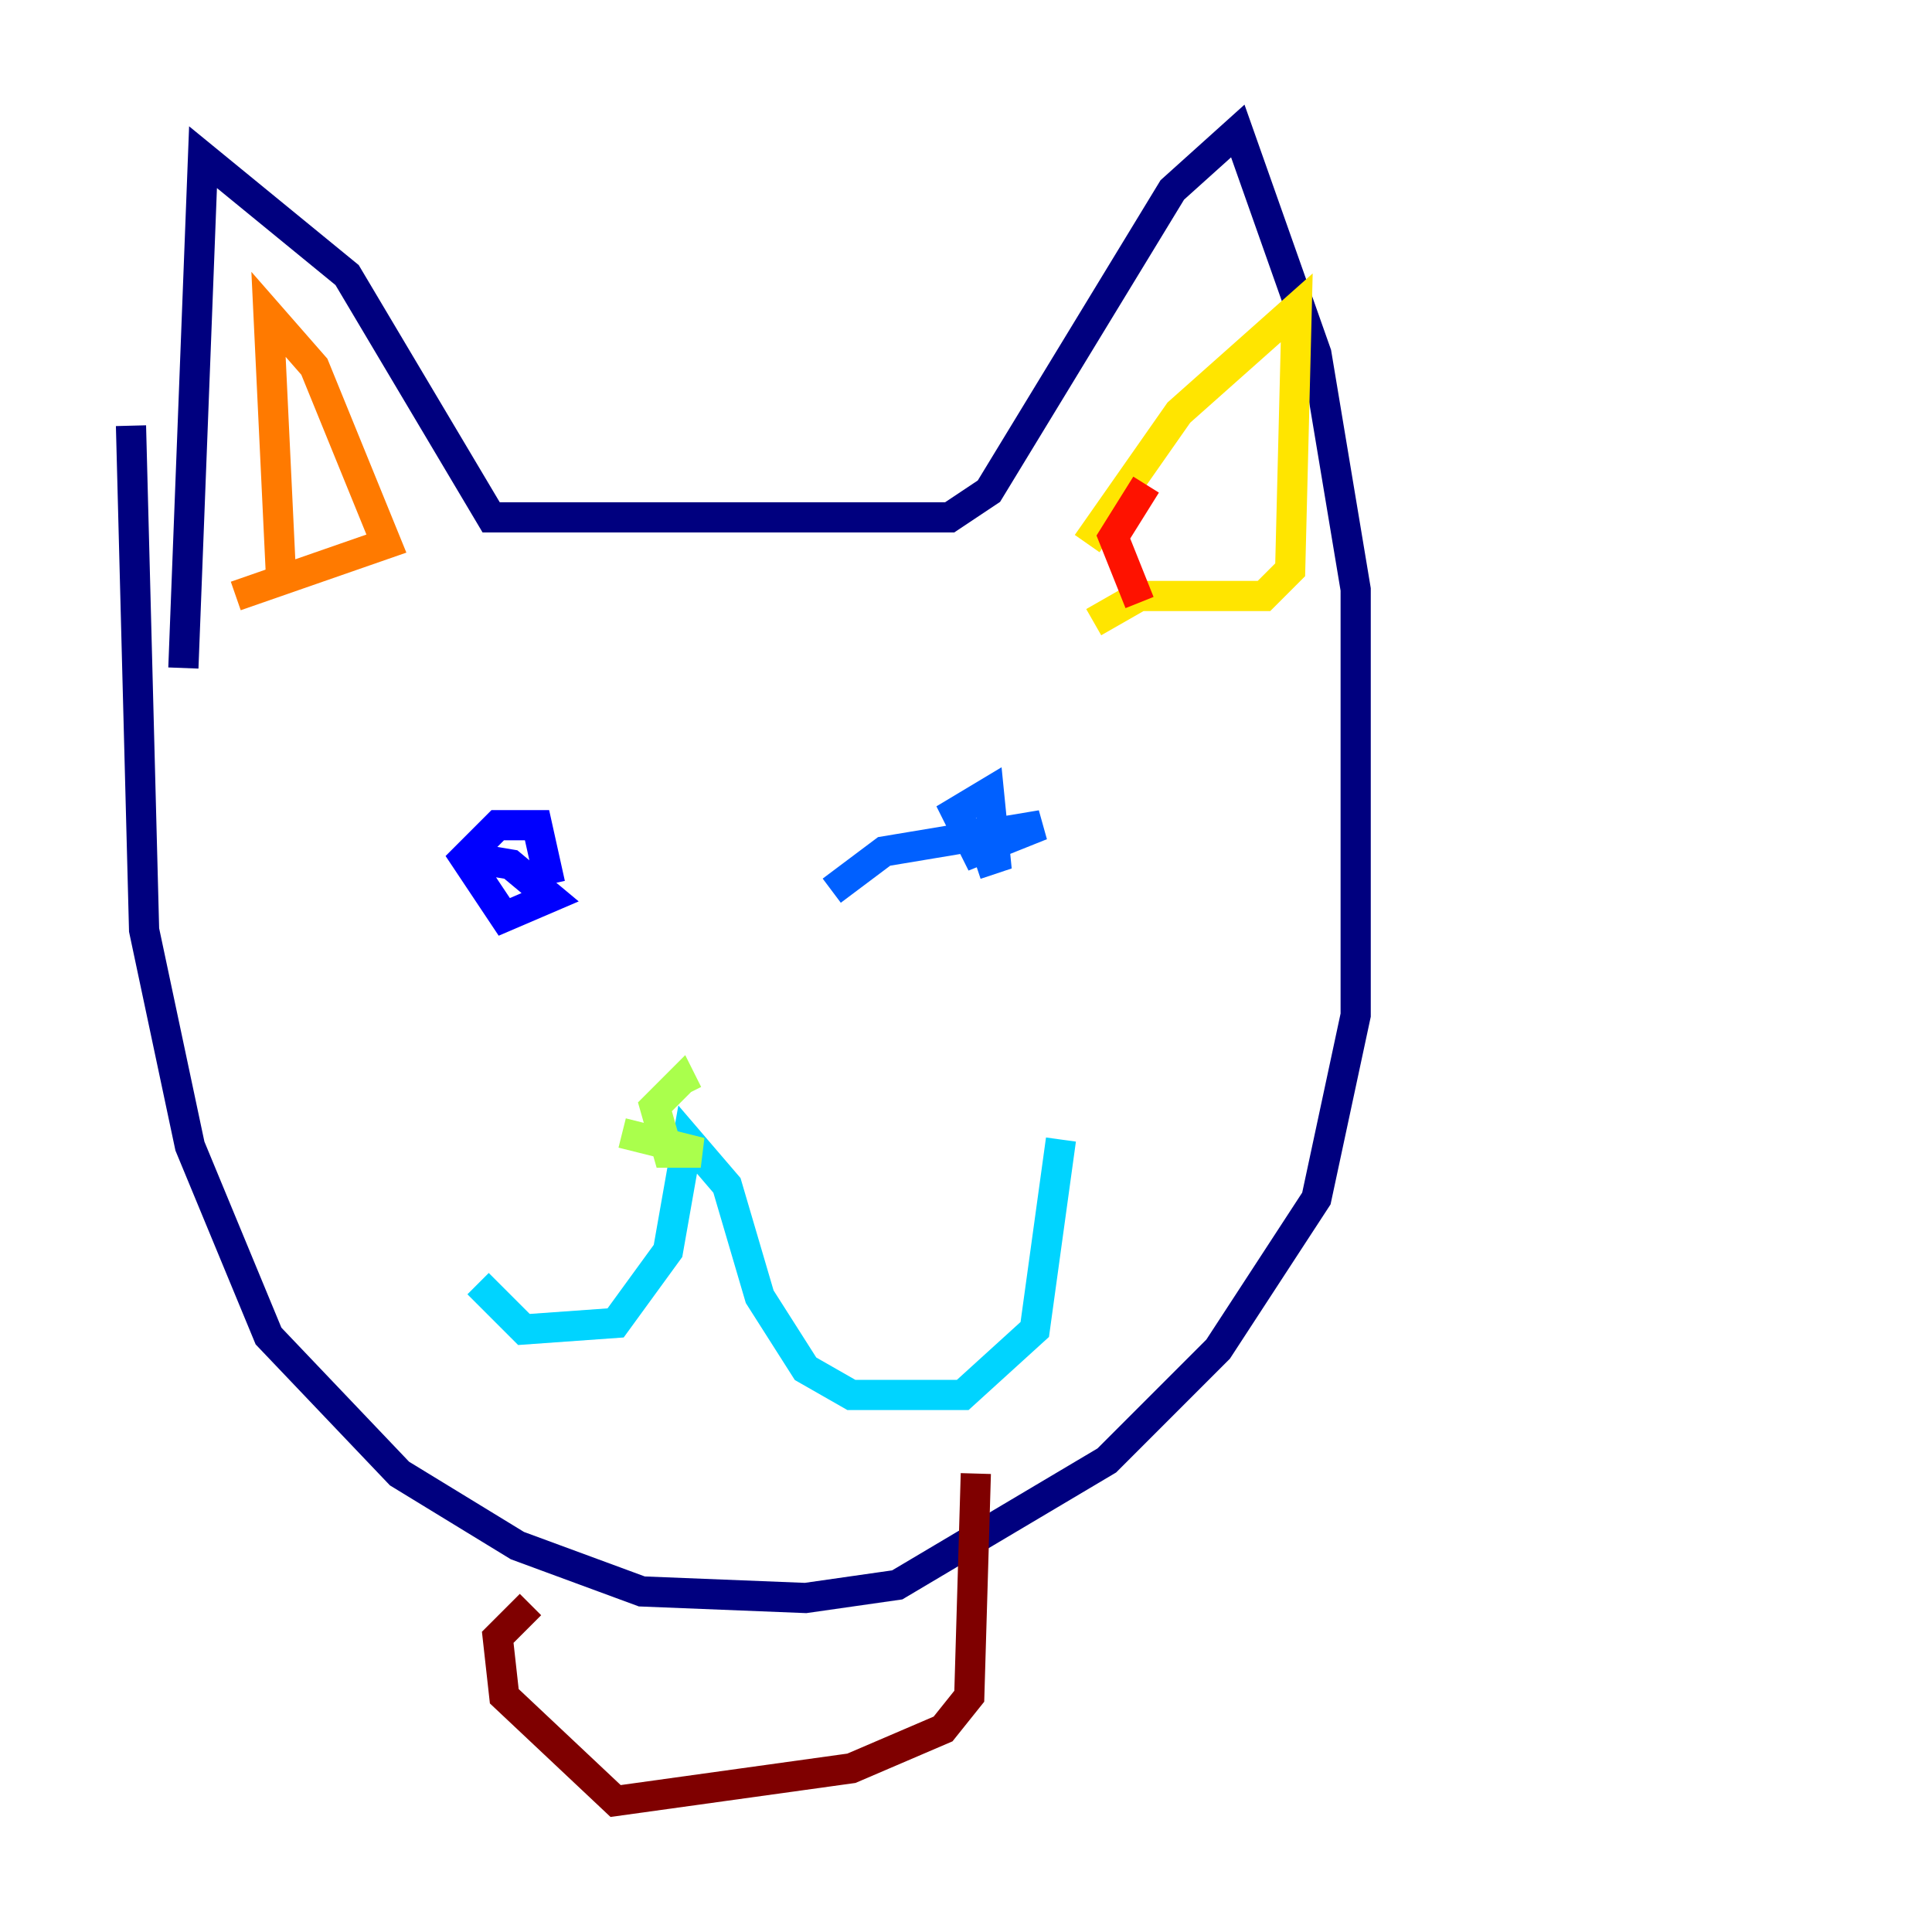 <?xml version="1.0" encoding="utf-8" ?>
<svg baseProfile="tiny" height="128" version="1.2" viewBox="0,0,128,128" width="128" xmlns="http://www.w3.org/2000/svg" xmlns:ev="http://www.w3.org/2001/xml-events" xmlns:xlink="http://www.w3.org/1999/xlink"><defs /><polyline fill="none" points="8.678,28.203 9.546,61.614 12.583,75.932 17.79,88.515 26.468,97.627 34.278,102.4 42.522,105.437 53.37,105.871 59.444,105.003 73.329,96.759 80.705,89.383 87.214,79.403 89.817,67.254 89.817,39.051 87.214,23.43 82.007,8.678 77.668,12.583 65.519,32.542 62.915,34.278 32.542,34.278 22.997,18.224 13.451,10.414 12.149,44.258" stroke="#00007f" stroke-width="2" /><polyline fill="none" points="31.241,56.841 33.844,57.275 36.447,59.444 33.41,60.746 30.807,56.841 32.976,54.671 35.58,54.671 36.447,58.576" stroke="#0000fe" stroke-width="2" /><polyline fill="none" points="55.105,59.01 58.576,56.407 68.99,54.671 64.651,56.407 63.349,53.803 65.519,52.502 65.953,56.841 64.651,57.275" stroke="#0060ff" stroke-width="2" /><polyline fill="none" points="31.675,85.044 34.712,88.081 40.786,87.647 44.258,82.875 45.559,75.498 48.163,78.536 50.332,85.912 53.37,90.685 56.407,92.42 63.783,92.42 68.556,88.081 70.291,75.498" stroke="#00d4ff" stroke-width="2" /><polyline fill="none" points="44.258,72.027 44.258,72.027" stroke="#4cffaa" stroke-width="2" /><polyline fill="none" points="41.22,75.064 46.427,76.366 44.258,76.366 43.39,73.329 45.125,71.593 45.559,72.461" stroke="#aaff4c" stroke-width="2" /><polyline fill="none" points="72.027,36.014 78.102,27.336 85.912,20.393 85.478,37.749 83.742,39.485 75.498,39.485 72.461,41.22" stroke="#ffe500" stroke-width="2" /><polyline fill="none" points="18.658,39.051 17.79,20.827 20.827,24.298 25.6,36.014 15.62,39.485" stroke="#ff7a00" stroke-width="2" /><polyline fill="none" points="75.498,39.919 73.763,35.58 75.932,32.108" stroke="#fe1200" stroke-width="2" /><polyline fill="none" points="35.146,106.305 32.976,108.475 33.41,112.38 40.786,119.322 56.407,117.153 62.481,114.549 64.217,112.38 64.651,97.627" stroke="#7f0000" stroke-width="2" /></svg>
